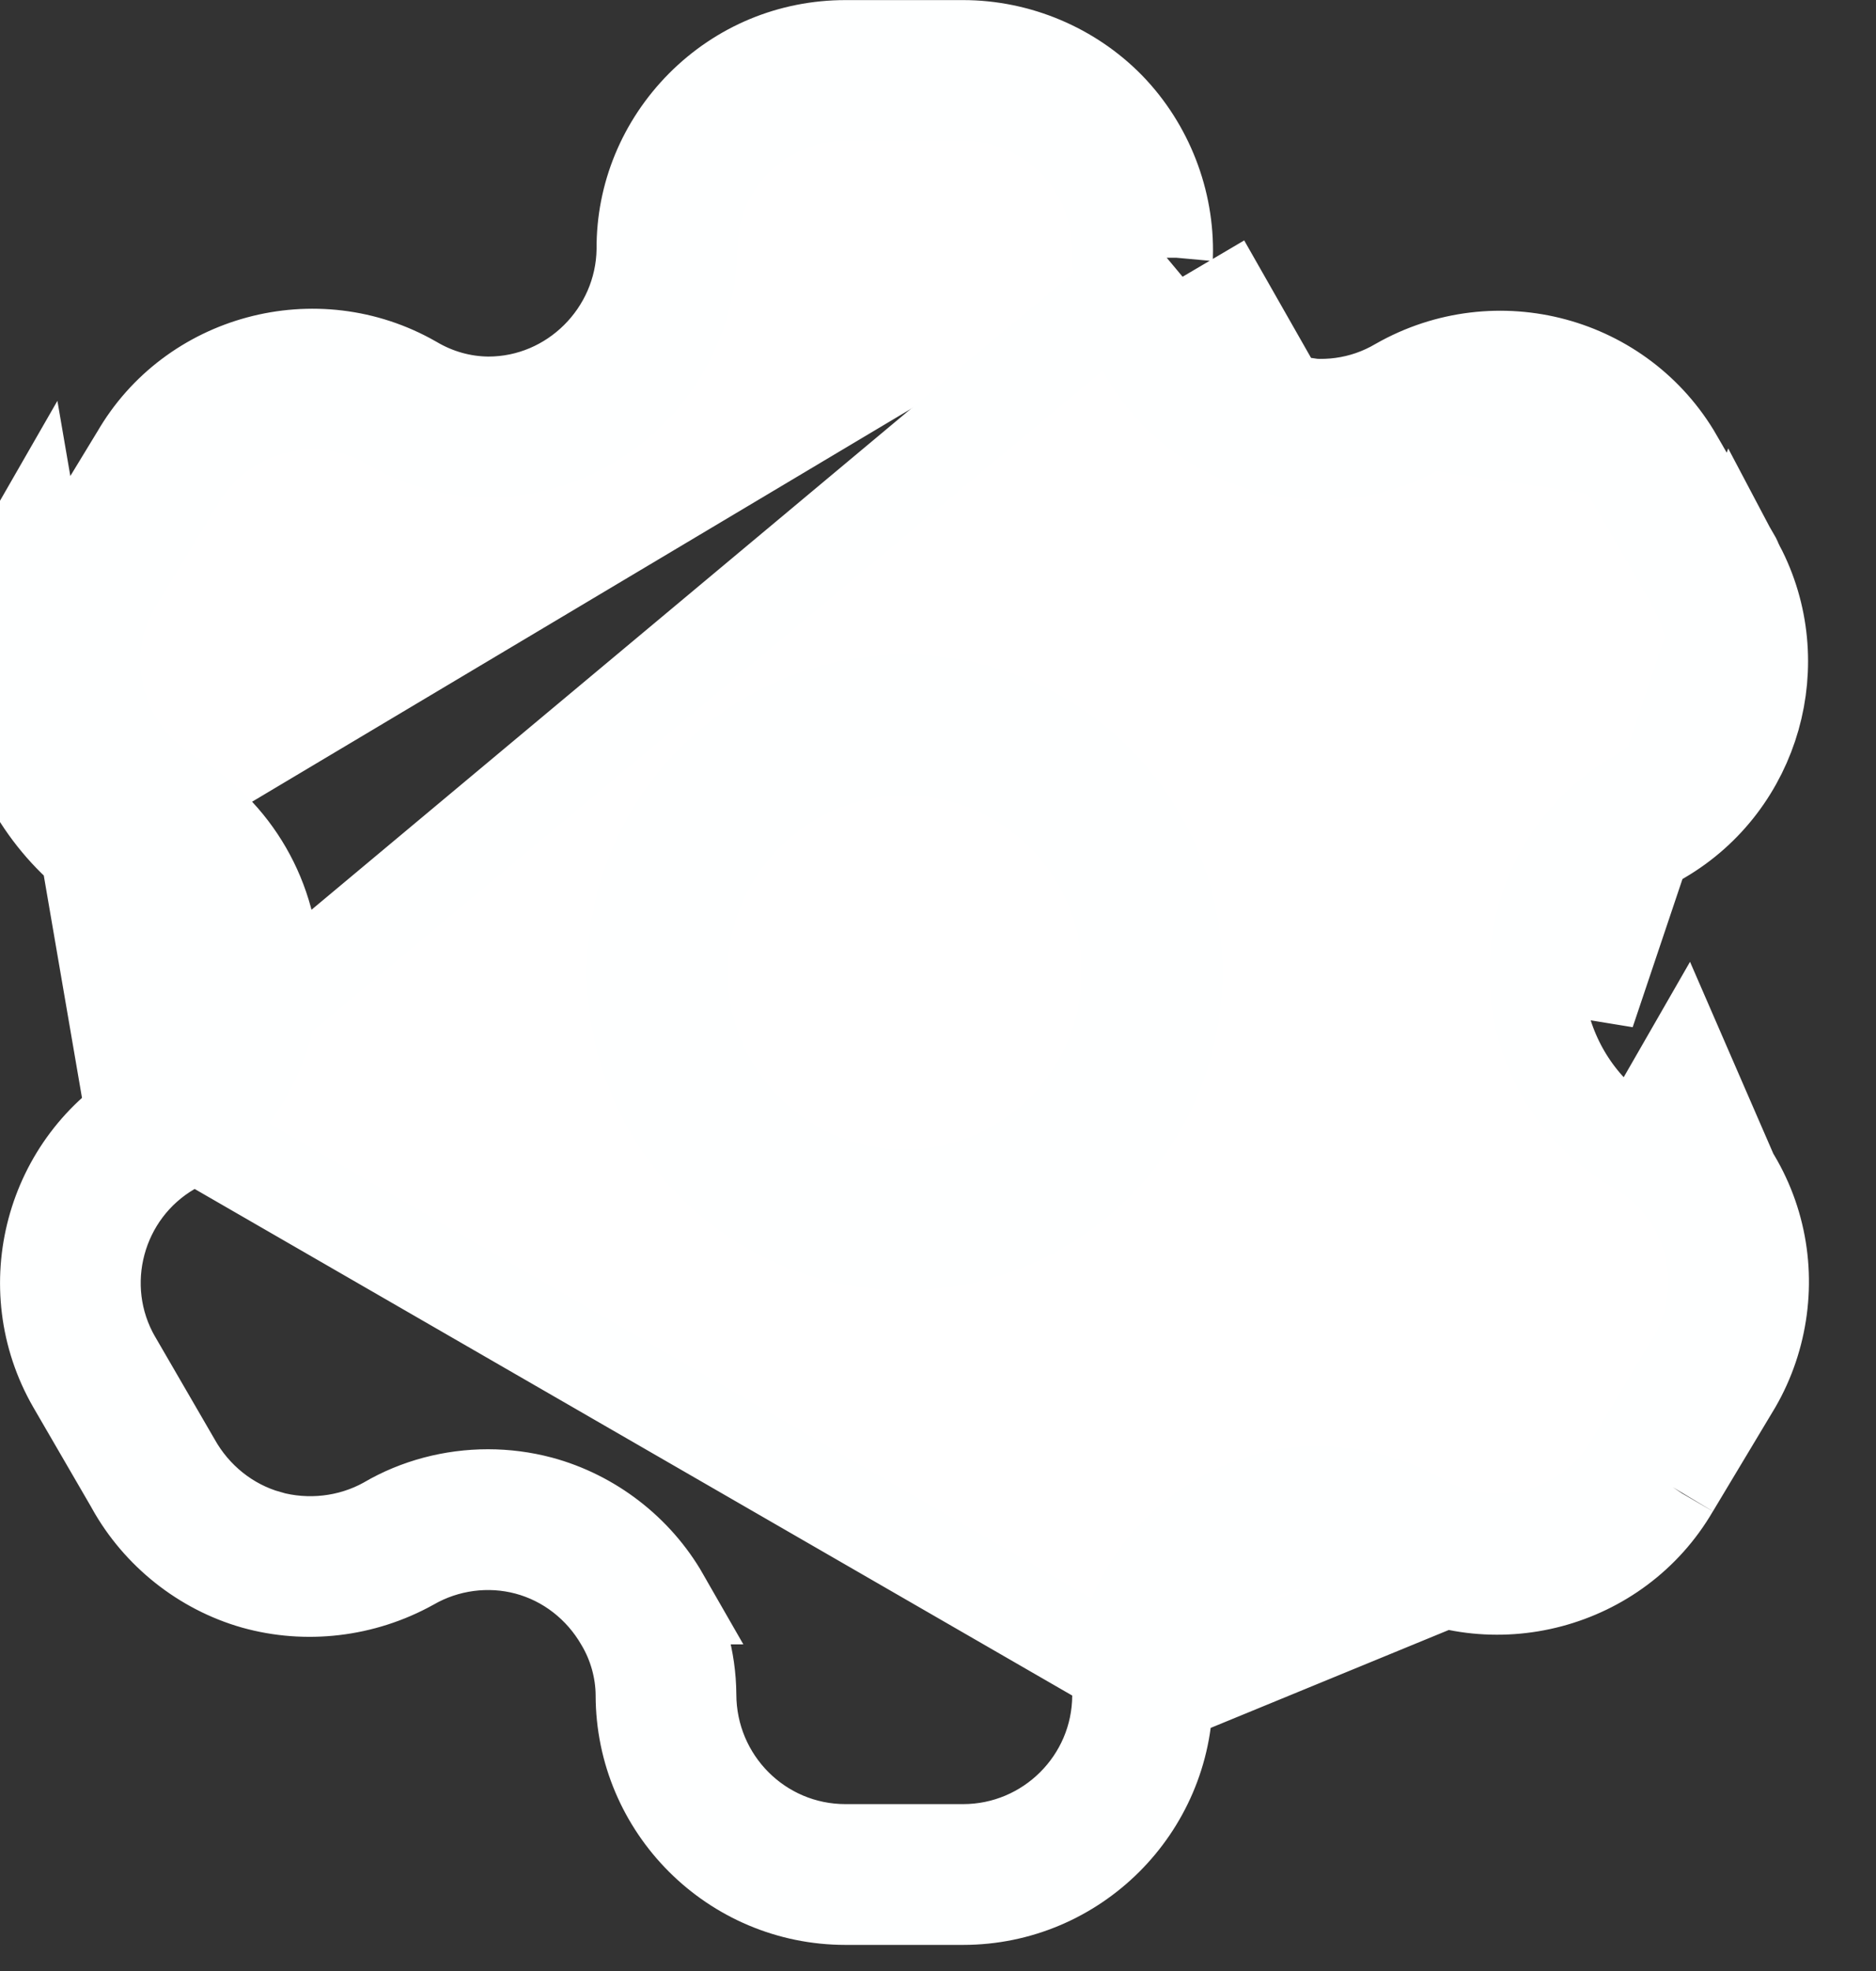 <svg width="20" height="21" viewBox="0 0 20 21" fill="none" xmlns="http://www.w3.org/2000/svg">
<rect x="0" y="0" width="20" height="21" fill="#333333" stroke="none"/>
<path d="M12.43 2.736L12.431 2.725C12.447 2.146 12.224 1.572 11.82 1.155C11.415 0.74 10.848 0.501 10.267 0.501H9.014C8.436 0.501 7.896 0.725 7.487 1.135C7.078 1.547 6.857 2.089 6.86 2.65L6.86 2.661L6.86 2.661C6.846 3.563 6.106 4.299 5.206 4.299H5.201V4.299C4.922 4.296 4.649 4.22 4.402 4.074C3.37 3.483 2.048 3.845 1.466 4.857L1.459 4.868L1.459 4.868L0.785 5.976C0.196 7.004 0.549 8.325 1.576 8.922L1.325 9.354M12.43 2.736L1.576 11.802C2.089 11.505 2.407 10.955 2.407 10.362C2.407 9.77 2.089 9.217 1.575 8.921L1.325 9.354M12.43 2.736L12.43 2.746L12.43 2.736ZM1.325 9.354C1.684 9.561 1.907 9.948 1.907 10.362C1.907 10.776 1.684 11.162 1.325 11.369L0.354 5.721C-0.376 6.989 0.058 8.618 1.325 9.354ZM13.663 4.272L13.663 4.272C13.236 4.16 12.876 3.886 12.65 3.504C12.65 3.504 12.65 3.504 12.65 3.504L13.081 3.25L13.663 4.272ZM13.663 4.272L13.669 4.273M13.663 4.272L13.669 4.273M13.669 4.273C14.086 4.377 14.532 4.323 14.915 4.097C15.958 3.504 17.279 3.863 17.871 4.891L17.871 4.892M13.669 4.273L17.871 4.892M17.871 4.892L18.492 5.966C18.5 5.982 18.505 5.992 18.507 5.998L18.516 6.02M17.871 4.892L18.516 6.02M18.516 6.02L18.527 6.041M18.516 6.02L18.527 6.041M18.527 6.041C19.064 7.056 18.705 8.336 17.708 8.92C17.456 9.065 17.247 9.271 17.102 9.524C16.882 9.905 16.82 10.361 16.932 10.784L16.932 10.785L18.527 6.041ZM18.713 13.104L18.713 13.104C18.567 12.554 18.198 12.075 17.706 11.793C17.706 11.793 17.706 11.793 17.706 11.792L17.955 11.359L18.713 13.104ZM18.713 13.104C18.86 13.652 18.78 14.25 18.495 14.742L17.833 15.845L17.833 15.845M18.713 13.104L17.833 15.845M17.833 15.845L17.829 15.851C17.237 16.868 15.913 17.223 14.884 16.628L14.883 16.627C14.64 16.488 14.363 16.413 14.089 16.406L14.089 16.406H14.076H14.07C13.645 16.406 13.222 16.584 12.916 16.89L12.915 16.89C12.602 17.203 12.429 17.622 12.431 18.065M17.833 15.845L12.431 18.065M12.431 18.065C12.424 19.258 11.453 20.222 10.267 20.222H9.014C7.821 20.222 6.85 19.252 6.85 18.059H6.85L6.85 18.053C6.847 17.785 6.772 17.512 6.631 17.275C6.409 16.89 6.048 16.609 5.624 16.496C5.205 16.384 4.752 16.445 4.377 16.661C3.864 16.945 3.263 17.013 2.716 16.86C2.17 16.705 1.695 16.328 1.417 15.828L1.417 15.828L1.413 15.82L0.788 14.744C0.788 14.744 0.788 14.744 0.788 14.744C0.195 13.715 0.549 12.396 1.575 11.802L12.431 18.065ZM7.843 1.486L7.841 1.487C7.53 1.8 7.359 2.216 7.36 2.657C7.341 3.845 6.369 4.798 5.2 4.799C4.824 4.794 4.465 4.693 4.155 4.508L4.155 4.508L4.146 4.502C3.362 4.057 2.349 4.33 1.892 5.118L1.218 6.226L1.218 6.226L1.212 6.236C0.762 7.017 1.04 8.031 1.826 8.488L1.827 8.489C2.492 8.873 2.907 9.593 2.907 10.362C2.907 11.131 2.492 11.849 1.825 12.235L1.825 12.235C1.038 12.691 0.765 13.704 1.221 14.493L1.222 14.494L1.851 15.578C2.069 15.969 2.43 16.259 2.856 16.379L2.857 16.38C3.275 16.496 3.735 16.447 4.122 16.232L4.122 16.232L4.132 16.226C4.45 16.04 4.824 15.941 5.202 15.941C5.389 15.941 5.574 15.965 5.755 16.013C6.302 16.16 6.78 16.528 7.062 17.02L7.061 17.02L7.065 17.026C7.246 17.33 7.347 17.688 7.35 18.053C7.352 18.977 8.095 19.722 9.014 19.722H10.267C11.181 19.722 11.927 18.982 11.931 18.067L11.931 18.062C11.928 17.491 12.151 16.948 12.562 16.537C12.971 16.128 13.537 15.89 14.084 15.906L14.086 15.906C14.46 15.915 14.818 16.015 15.133 16.194C15.926 16.648 16.939 16.379 17.4 15.594C17.401 15.593 17.401 15.592 17.402 15.592L18.063 14.489L18.063 14.489L18.067 14.483C18.282 14.112 18.342 13.655 18.23 13.234C18.117 12.81 17.838 12.444 17.457 12.226C16.954 11.937 16.598 11.472 16.45 10.914L16.449 10.912C16.303 10.367 16.383 9.767 16.669 9.274L16.671 9.272C16.857 8.949 17.13 8.676 17.457 8.488L17.457 8.488L17.461 8.486C18.241 8.029 18.509 7.016 18.06 6.228L18.06 6.228L18.056 6.222C18.054 6.218 18.052 6.216 18.052 6.215C18.052 6.214 18.052 6.214 18.052 6.214L18.04 6.185L18.023 6.157L17.438 5.142C17.438 5.142 17.438 5.141 17.438 5.141C17.438 5.141 17.438 5.141 17.437 5.141C16.98 4.346 15.965 4.075 15.171 4.527L15.171 4.527L15.164 4.532C14.677 4.82 14.098 4.902 13.54 4.755L13.538 4.755C12.979 4.61 12.514 4.259 12.222 3.76L12.222 3.76L12.219 3.755C12.037 3.451 11.936 3.094 11.931 2.729C11.941 2.263 11.775 1.828 11.461 1.504C11.148 1.181 10.713 1.001 10.267 1.001H9.014C8.571 1.001 8.154 1.175 7.843 1.486ZM9.645 7.475C11.236 7.475 12.531 8.771 12.531 10.362C12.531 11.953 11.236 13.247 9.645 13.247C8.054 13.247 6.759 11.953 6.759 10.362C6.759 8.771 8.055 7.475 9.645 7.475ZM9.645 7.975C8.329 7.975 7.259 9.046 7.259 10.362C7.259 11.679 8.329 12.747 9.645 12.747C10.961 12.747 12.031 11.679 12.031 10.362C12.031 9.046 10.962 7.975 9.645 7.975Z" fill="white" stroke="#FEFFFF"/>
</svg>

